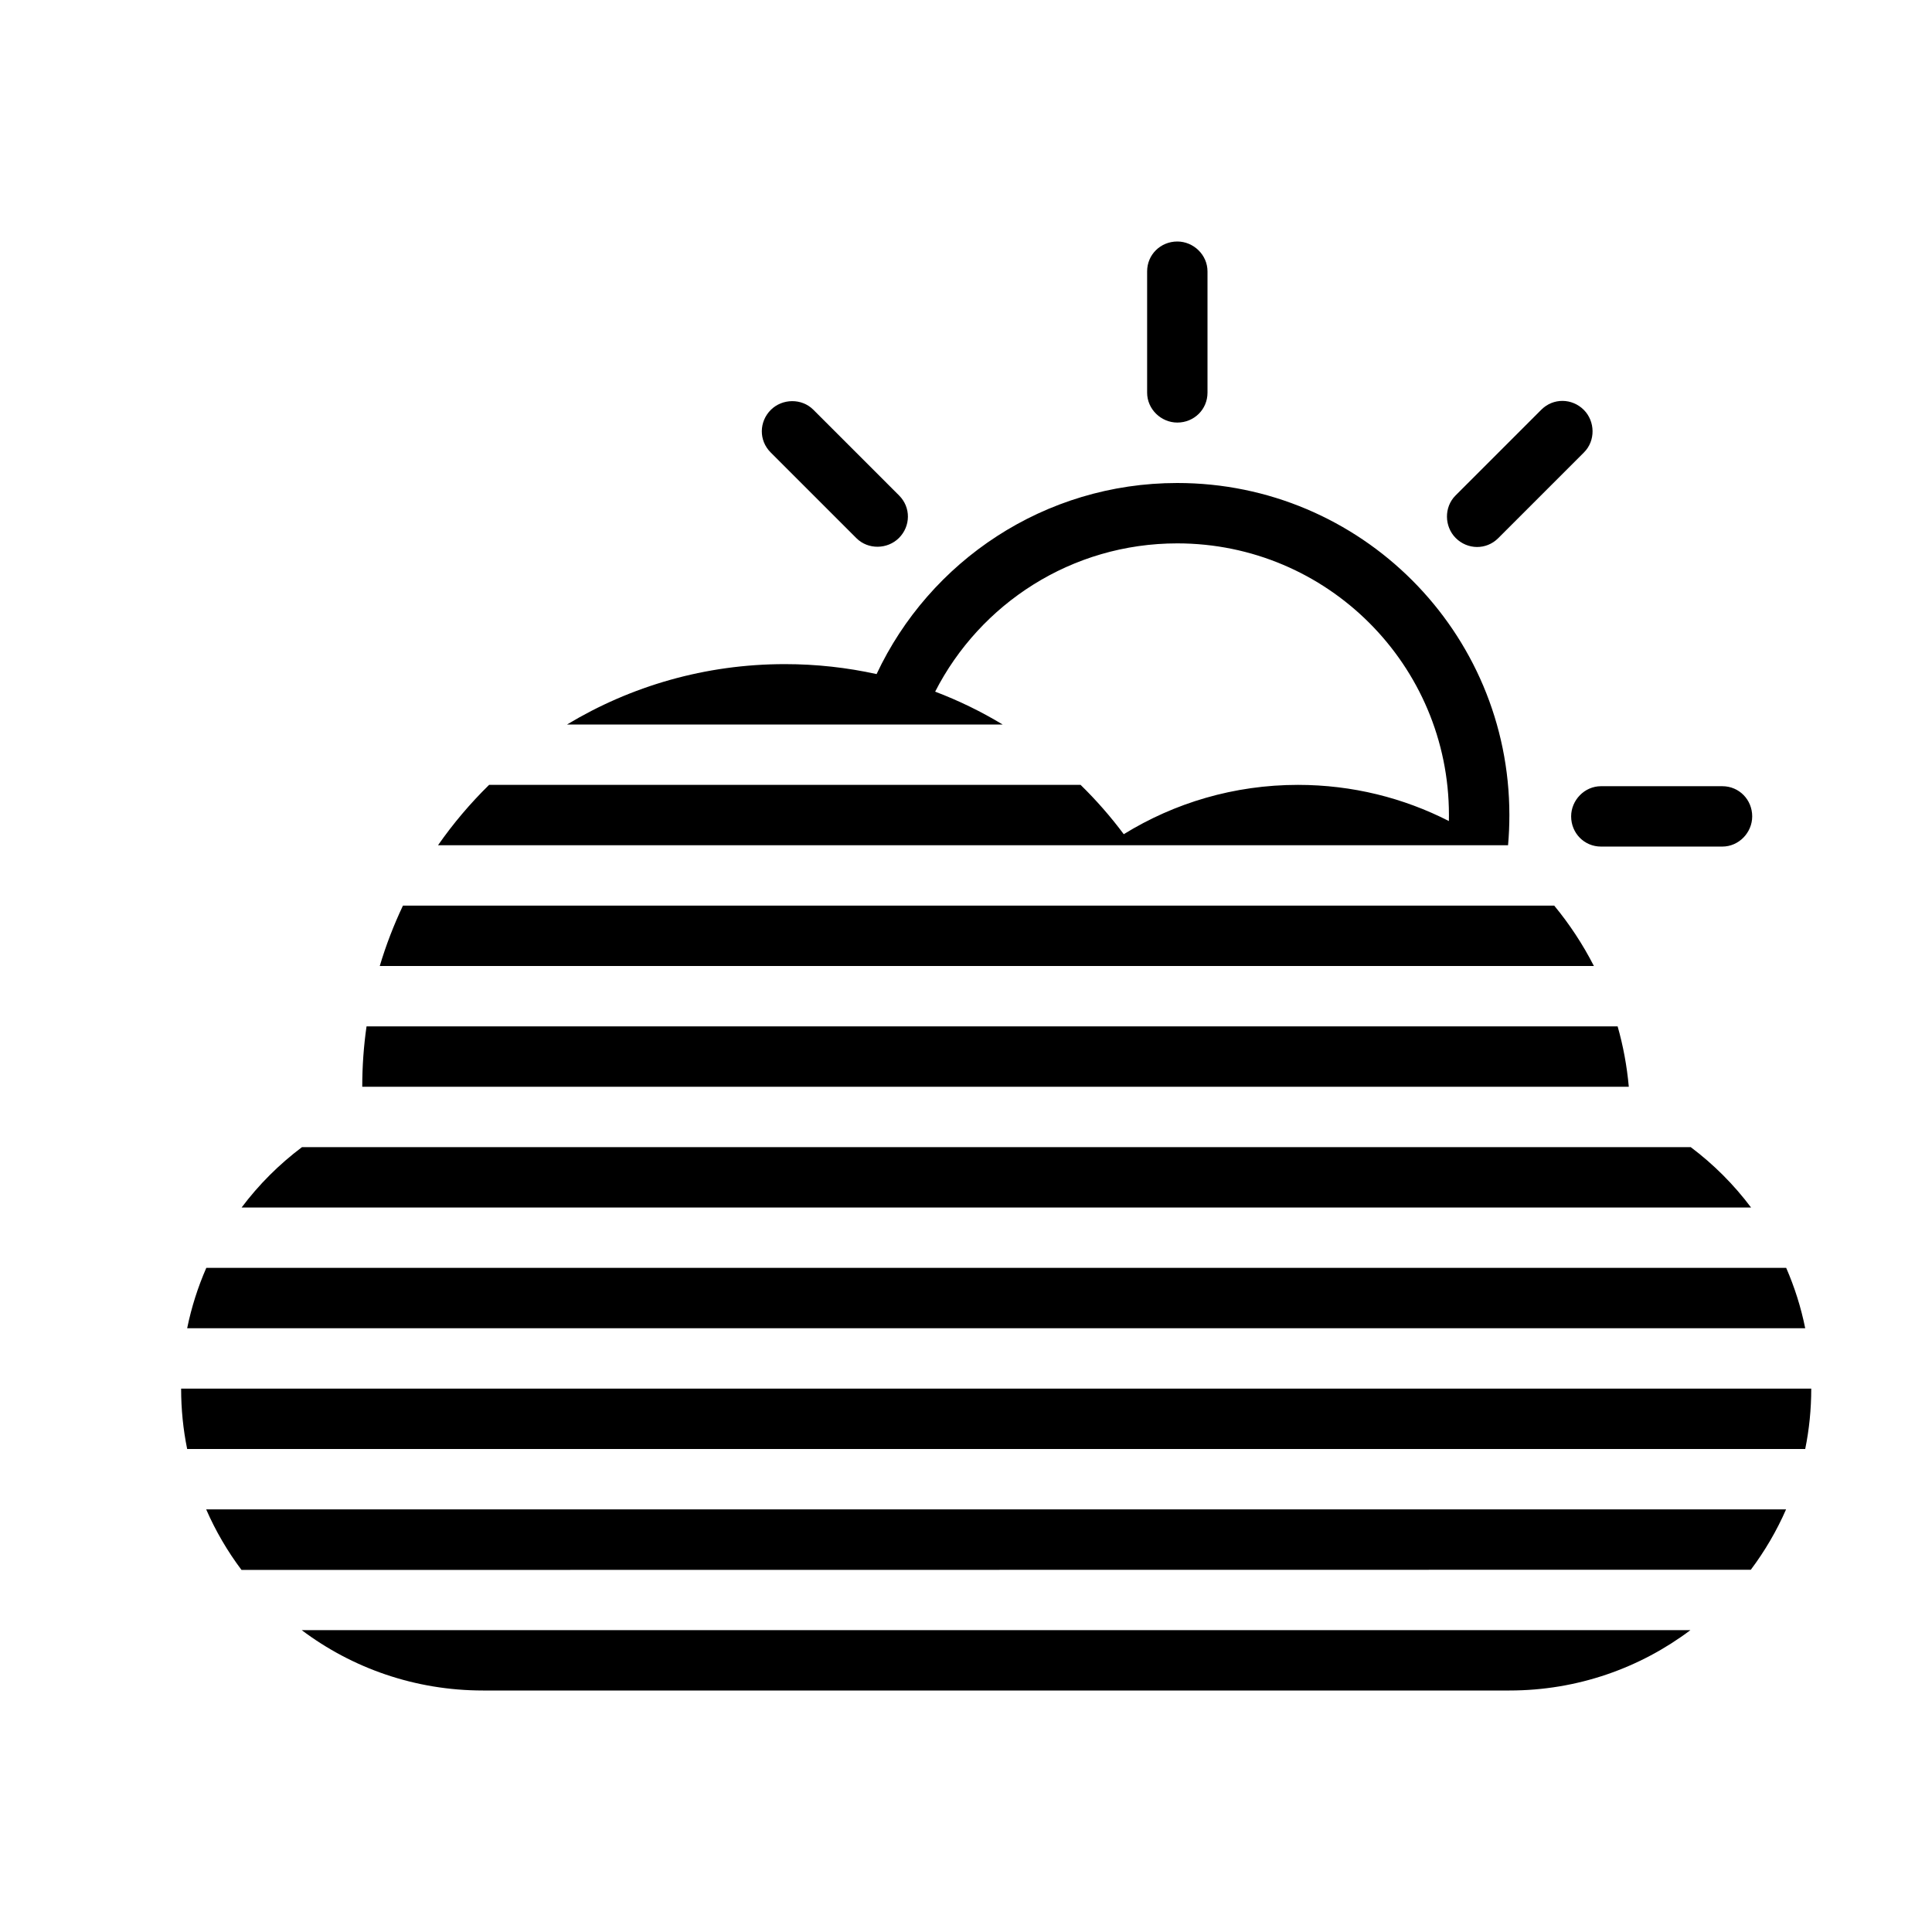 <!-- Generated by IcoMoon.io -->
<svg version="1.1" xmlns="http://www.w3.org/2000/svg" width="32" height="32" viewBox="0 0 32 32">
<title>-cloud-sun-fog</title>
<path d="M3.1 22c0.071-0.348 0.178-0.682 0.317-1v0h26.168c0.138 0.317 0.245 0.652 0.315 1h-26.8zM3 23c0 0.342 0.034 0.677 0.1 1v0h26.8c0.066-0.323 0.1-0.658 0.1-1h-27zM8.101 13c-0.312 0.306-0.596 0.641-0.846 1v0h17.723c0.015-0.165 0.022-0.331 0.022-0.5 0-3.038-2.462-5.5-5.5-5.5-2.203 0-4.103 1.295-4.981 3.165v0c-0.489-0.108-0.997-0.165-1.519-0.165-1.32 0-2.554 0.365-3.608 1h7.215c-0.353-0.213-0.727-0.396-1.118-0.544 0.745-1.458 2.261-2.456 4.010-2.456 2.485 0 4.5 2.015 4.5 4.5 0 0.033-0 0.066-0.001 0.099v0c-0.75-0.383-1.599-0.599-2.499-0.599-1.059 0-2.047 0.299-2.886 0.817-0.217-0.291-0.456-0.564-0.715-0.817h-9.798zM6.674 15c-0.152 0.321-0.281 0.655-0.384 1v0h20.11c-0.183-0.358-0.404-0.693-0.657-1h-19.069zM6.071 17c-0.047 0.327-0.071 0.66-0.071 1v0h20.978c-0.031-0.343-0.093-0.678-0.185-1h-20.722zM5.002 19c-0.379 0.285-0.716 0.621-1 1v0h25.001c-0.285-0.38-0.622-0.717-1.002-1.002v0.002h-22.998zM4 26.003c-0.232-0.309-0.429-0.645-0.585-1.003v0h26.168c-0.156 0.357-0.353 0.692-0.584 1l-24.999 0.003zM4.997 27c0.835 0.628 1.875 1 3.003 1h17.001c1.125 0 2.163-0.372 2.998-1h-23.002zM19.5 4c-0.276 0-0.5 0.216-0.5 0.495v2.009c0 0.274 0.232 0.495 0.5 0.495 0.276 0 0.5-0.216 0.5-0.495v-2.009c0-0.274-0.232-0.495-0.5-0.495v0zM26.233 6.789c-0.195-0.195-0.506-0.201-0.704-0.003l-1.421 1.421c-0.193 0.193-0.186 0.514 0.003 0.704 0.195 0.195 0.506 0.201 0.704 0.003l1.421-1.421c0.193-0.193 0.186-0.514-0.003-0.704v0zM29.022 13.522c0-0.276-0.216-0.5-0.495-0.5h-2.009c-0.274 0-0.495 0.232-0.495 0.5 0 0.276 0.216 0.5 0.495 0.5h2.009c0.274 0 0.495-0.232 0.495-0.5v0zM12.767 6.789c-0.195 0.195-0.201 0.506-0.003 0.704l1.421 1.421c0.193 0.193 0.514 0.186 0.704-0.003 0.195-0.195 0.201-0.506 0.003-0.704l-1.421-1.421c-0.193-0.193-0.514-0.186-0.704 0.003v0z"></path>
</svg>
